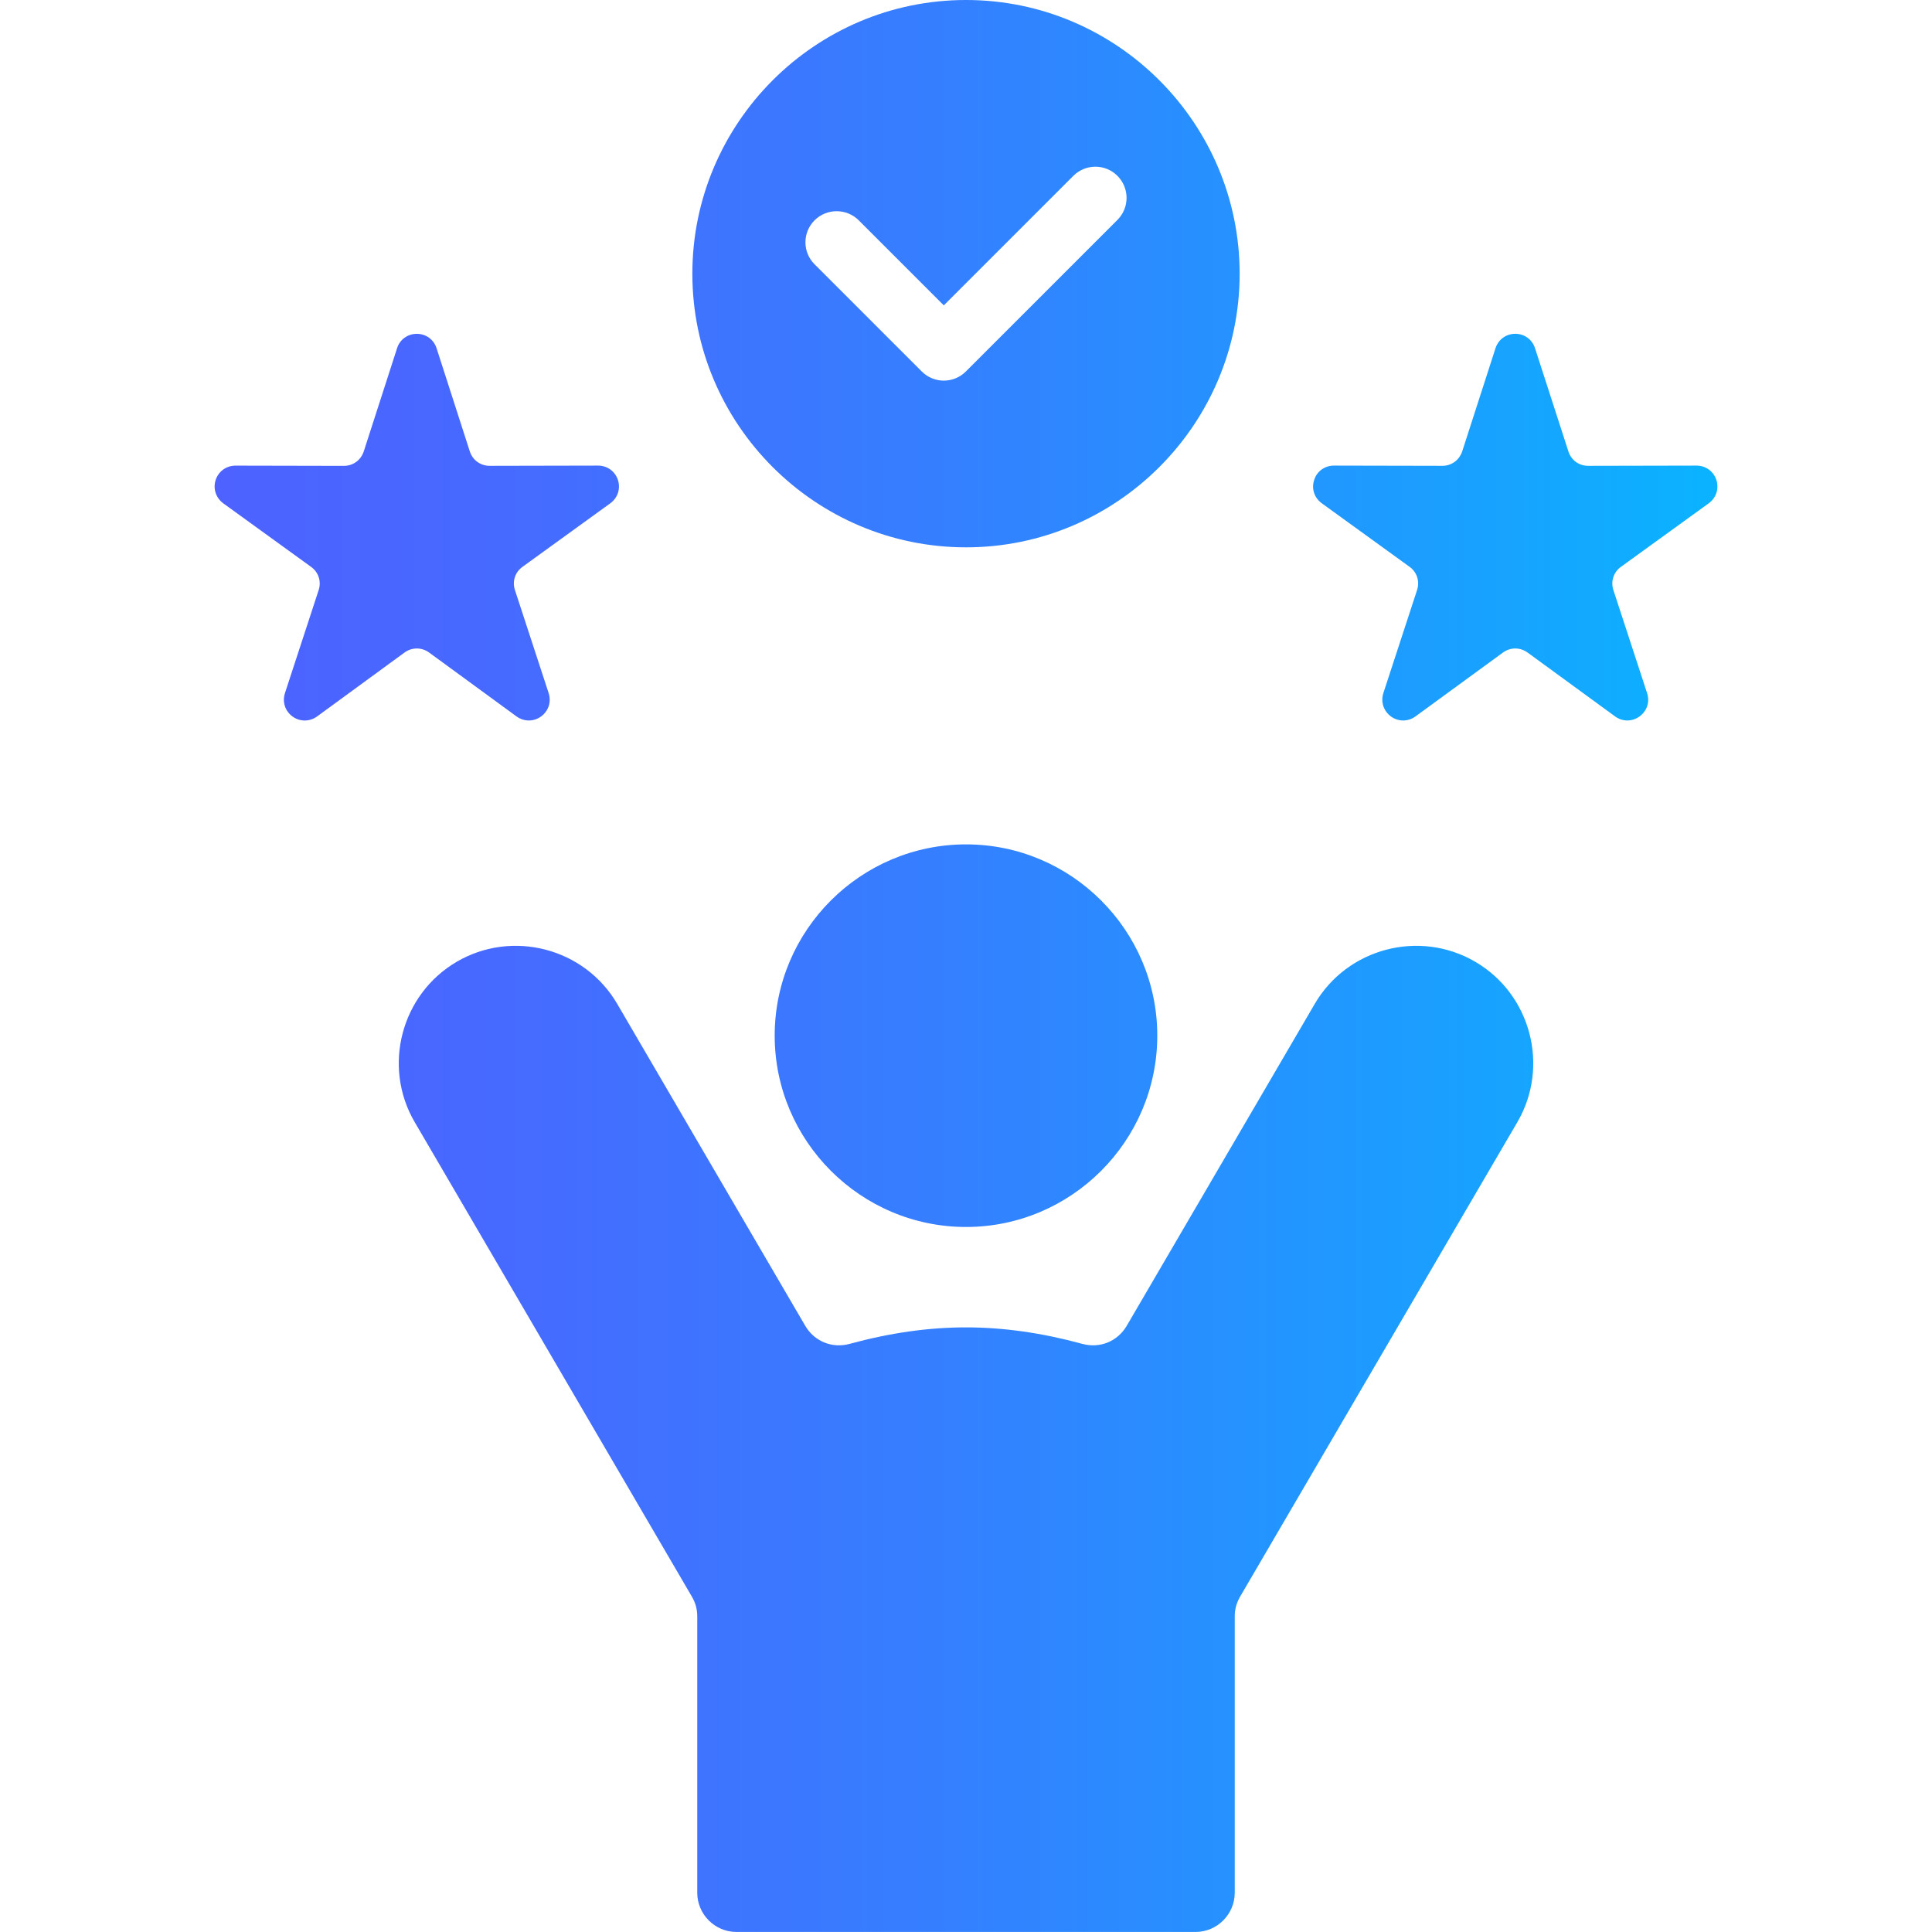 <svg id="Layer_1" enable-background="new 0 0 512 512" viewBox="0 0 512 512" xmlns="http://www.w3.org/2000/svg" xmlns:xlink="http://www.w3.org/1999/xlink"><linearGradient id="SVGID_1_" gradientUnits="userSpaceOnUse" x1="56.864" x2="455.136" y1="256" y2="256"><stop offset="0" stop-color="#4d62ff"/><stop offset=".193" stop-color="#466aff"/><stop offset=".492" stop-color="#3480ff"/><stop offset=".858" stop-color="#17a3ff"/><stop offset="1" stop-color="#0ab3ff"/></linearGradient><path clip-rule="evenodd" d="m402.11 297.39-73.47 125.74c-.96 1.67-1.42 3.32-1.42 5.24v73.22c0 5.73-4.68 10.4-10.4 10.4h-121.64c-5.73 0-10.4-4.68-10.4-10.4v-73.22c0-1.93-.45-3.57-1.42-5.24l-73.45-125.74c-8.65-14.77-3.6-33.9 11.14-42.52 14.77-8.62 33.9-3.6 42.52 11.17l49.83 85.32c2.41 4.11 7.11 6.04 11.71 4.79 21.52-5.84 40.25-5.84 61.77 0 4.62 1.25 9.3-.68 11.71-4.79l49.83-85.32c8.62-14.77 27.75-19.79 42.52-11.17 14.77 8.61 19.79 27.75 11.17 42.52zm-196.81-22.94c0 27.92 22.79 50.71 50.71 50.71s50.68-22.79 50.68-50.71-22.76-50.68-50.68-50.68-50.71 22.76-50.71 50.68zm-21.82-201.91c0-39.97 32.57-72.54 72.53-72.54 39.94 0 72.51 32.57 72.51 72.54 0 39.94-32.57 72.51-72.51 72.51-39.96 0-72.53-32.57-72.53-72.51zm32.4-2.49 28.4 28.4c3.23 3.23 8.45 3.23 11.68 0l40.17-40.17c3.23-3.23 3.23-8.45 0-11.68-3.2-3.23-8.45-3.23-11.68 0l-34.33 34.33-22.56-22.56c-3.23-3.2-8.45-3.2-11.68 0-3.24 3.23-3.24 8.47 0 11.68zm238.98 57.14c-.77-2.3-2.83-3.8-5.27-3.8l-28.71.06c-2.44 0-4.51-1.5-5.24-3.83l-8.84-27.33c-.74-2.32-2.81-3.83-5.24-3.83s-4.48 1.5-5.24 3.83l-8.82 27.33c-.77 2.32-2.83 3.83-5.27 3.83l-28.72-.06c-2.44 0-4.51 1.5-5.24 3.8-.77 2.32.03 4.73 2.01 6.18l23.27 16.84c1.96 1.42 2.75 3.85 1.98 6.18l-8.93 27.3c-.74 2.32.06 4.73 2.01 6.18 1.96 1.42 4.54 1.42 6.49 0l23.22-16.95c1.96-1.42 4.51-1.42 6.49 0l23.22 16.95c1.96 1.42 4.51 1.42 6.46 0 1.98-1.45 2.78-3.85 2.01-6.18l-8.93-27.3c-.77-2.32.03-4.76 2.01-6.18l23.27-16.84c1.96-1.44 2.75-3.85 2.01-6.18zm-341.15 45.73 23.19 16.95c1.98 1.42 4.54 1.42 6.49 0 1.98-1.45 2.75-3.85 2.01-6.18l-8.93-27.3c-.77-2.32.03-4.76 2.01-6.18l23.27-16.84c1.96-1.45 2.75-3.85 2.01-6.18-.77-2.3-2.83-3.8-5.27-3.8l-28.72.06c-2.44 0-4.51-1.5-5.27-3.83l-8.8-27.32c-.74-2.32-2.81-3.83-5.24-3.83s-4.51 1.5-5.24 3.83l-8.82 27.33c-.77 2.32-2.83 3.83-5.27 3.83l-28.71-.06c-2.44 0-4.51 1.5-5.27 3.8-.74 2.32.06 4.73 2.01 6.18l23.27 16.84c1.98 1.42 2.78 3.85 2.01 6.18l-8.93 27.3c-.74 2.32.03 4.73 2.01 6.18 1.96 1.42 4.51 1.42 6.49 0l23.19-16.95c1.98-1.43 4.53-1.43 6.51-.01z" fill="url(#SVGID_1_)" fill-rule="evenodd"/></svg>